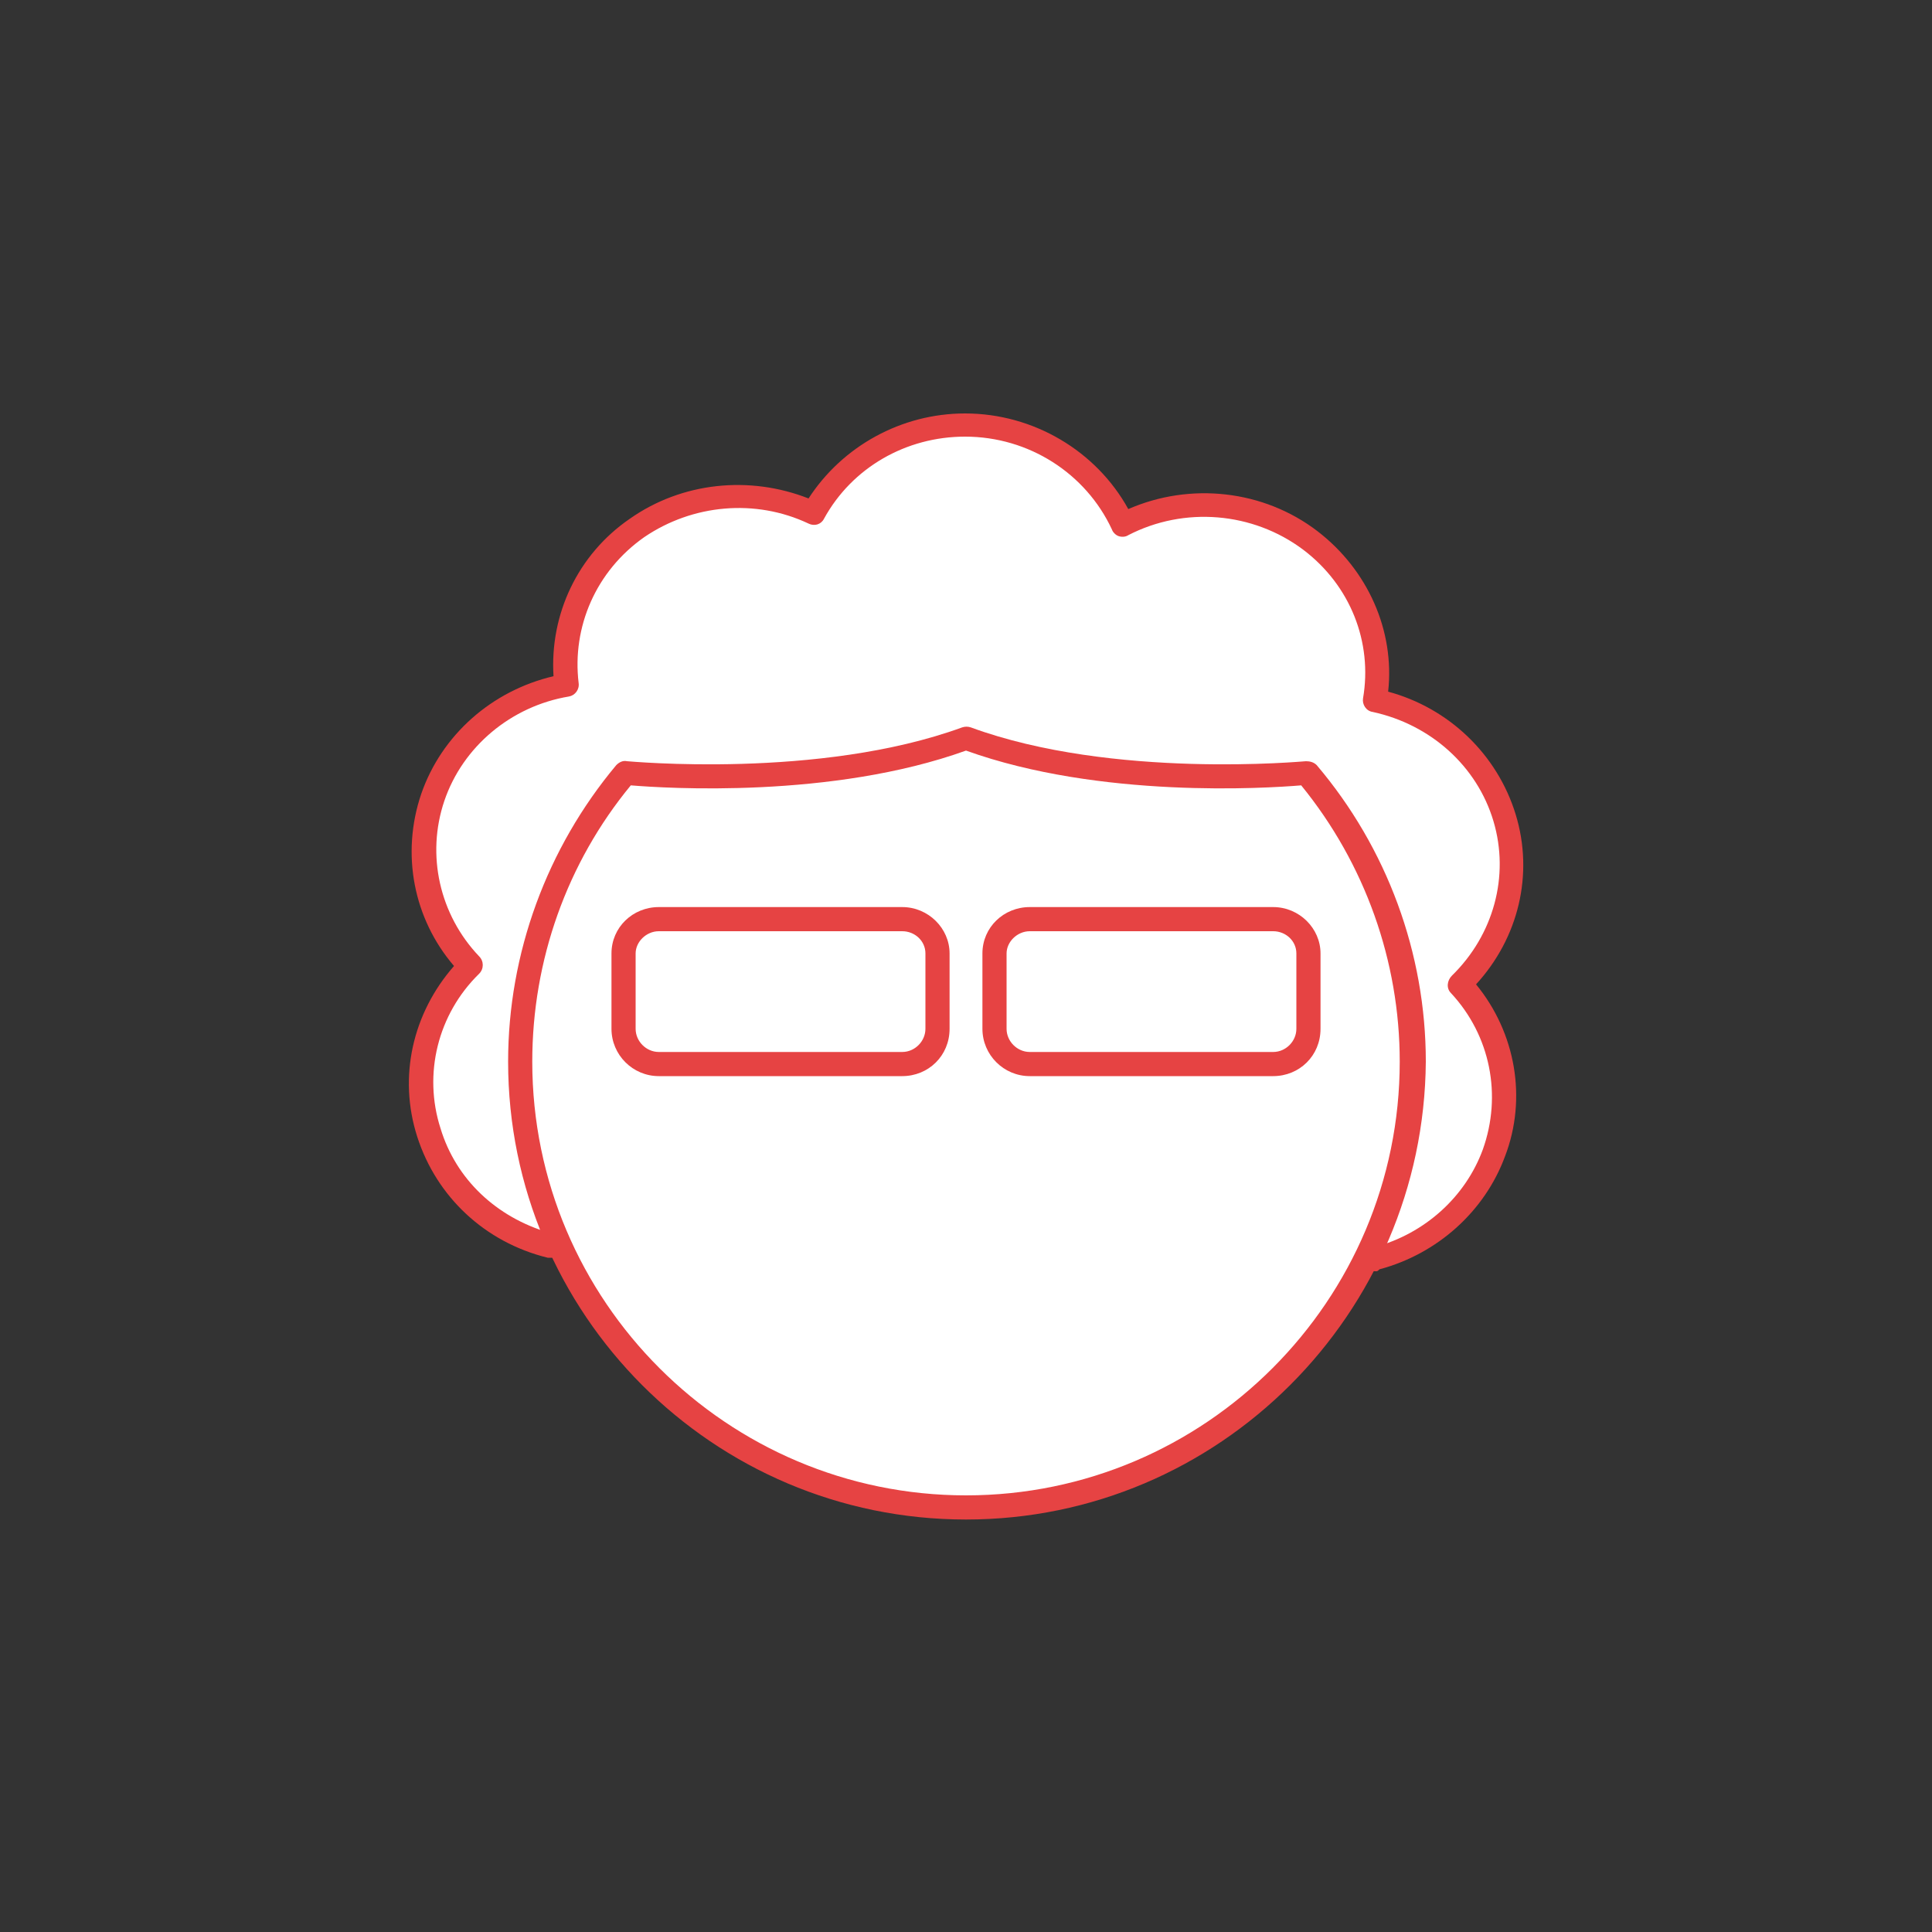 <?xml version="1.0" encoding="utf-8"?>
<!-- Generator: Adobe Illustrator 21.0.0, SVG Export Plug-In . SVG Version: 6.00 Build 0)  -->
<svg version="1.1" id="Layer_1" xmlns="http://www.w3.org/2000/svg" xmlns:xlink="http://www.w3.org/1999/xlink" x="0px" y="0px"
	 viewBox="0 0 200 200" style="enable-background:new 0 0 200 200;" xml:space="preserve">
<rect x="0" y="0" width="200" height="200" fill="#333333" stroke="none"/>
<style type="text/css">
	.st0{fill:#FFFFFF;stroke:#E64343;stroke-linecap:round;stroke-linejoin:round;stroke-miterlimit:10;}
	.st1{fill:#FFFFFF;}
	.st2{fill:#E64343;}
</style>
<g>
	<path class="st0" d="M58.2,83"/>
	<path class="st0" d="M58.2,83"/>
	<path class="st0" d="M58.2,83"/>
	<g>
		<path class="st1" d="M56.6,128.8l85.8,1.5c5.5-1.4,10.2-5.4,12.2-11c2.3-6.2,0.7-12.9-3.6-17.4c4.5-4.3,6.5-10.9,4.6-17.2
			c-1.9-6.3-7.2-10.8-13.4-12.1c1.1-6.1-1.3-12.5-6.6-16.6c-5.8-4.4-13.4-4.8-19.4-1.6c-2.8-6.1-9.1-10.3-16.4-10.3
			c-6.8,0-12.7,3.7-15.7,9.1c-5.7-2.7-12.7-2.3-18.3,1.6c-5.5,3.9-8.1,10.2-7.3,16.3c-6.3,1.1-11.7,5.4-13.9,11.6
			c-2.2,6.3-0.4,12.9,3.9,17.4c-4.4,4.4-6.3,11-4.3,17.3c1.9,6,6.8,10.2,12.6,11.7l85.5,1.4"/>
		<path class="st2" d="M142.5,131.6C142.5,131.6,142.4,131.6,142.5,131.6L57,130.2c-0.1,0-0.2,0-0.3,0c-6.5-1.6-11.5-6.3-13.5-12.5
			c-2-6.2-0.5-12.8,3.8-17.7c-4.2-4.9-5.5-11.6-3.4-17.8c2.1-6.1,7.3-10.7,13.7-12.2c-0.4-6.4,2.5-12.6,7.9-16.3
			c5.4-3.8,12.4-4.5,18.5-2.1c3.5-5.4,9.6-8.8,16.2-8.8c7.1,0,13.6,3.9,16.9,9.9c6.4-2.8,14-2,19.6,2.3c5.2,4,8,10.3,7.3,16.6
			c6.3,1.7,11.3,6.5,13.2,12.7c1.9,6.2,0.3,12.8-4.1,17.6c4.1,5,5.3,11.8,3,17.8c-2.1,5.7-7,10.1-13,11.7
			C142.7,131.5,142.6,131.6,142.5,131.6z M56.8,127.6l85.5,1.5c5.2-1.4,9.4-5.2,11.2-10.1c2-5.6,0.8-11.8-3.3-16.2
			c-0.5-0.5-0.4-1.3,0.1-1.8c4.3-4.2,6-10.3,4.3-16c-1.7-5.7-6.5-10-12.5-11.3c-0.7-0.1-1.1-0.8-1-1.4c1-5.8-1.3-11.7-6.2-15.4
			c-5.2-3.9-12.3-4.5-18.1-1.5c-0.3,0.2-0.7,0.2-1,0.1c-0.3-0.1-0.6-0.4-0.7-0.7c-2.7-5.8-8.6-9.6-15.2-9.6
			c-6.1,0-11.7,3.2-14.6,8.5c-0.3,0.6-1,0.8-1.6,0.5c-5.5-2.6-12-2-17,1.4c-5,3.5-7.5,9.3-6.8,15.1c0.1,0.7-0.4,1.3-1,1.4
			c-6,1-11,5.2-12.9,10.8c-1.9,5.6-0.5,11.8,3.6,16.1c0.5,0.5,0.5,1.3,0,1.8c-4.3,4.2-5.8,10.4-4,16C47.2,122.1,51.4,126,56.8,127.6
			z"/>
	</g>
	<g>
		<g>
			<path class="st1" d="M100,76.4c15.2,5.6,35.2,3.6,35.2,3.6c6.8,8.1,11,18.5,11,29.9c0,25.5-20.7,46.2-46.2,46.2
				c-25.5,0-46.2-20.7-46.2-46.2c0-11.4,4.1-21.8,11-29.9C64.8,80,84.8,82,100,76.4z"/>
			<path class="st2" d="M100,157.3c-26.2,0-47.4-21.3-47.4-47.4c0-11.2,4-22.1,11.2-30.7c0.3-0.3,0.7-0.5,1.1-0.4
				c0.2,0,19.9,1.9,34.7-3.5c0.3-0.1,0.6-0.1,0.9,0c14.7,5.4,34.5,3.5,34.7,3.5c0.4,0,0.8,0.1,1.1,0.4c7.3,8.6,11.3,19.5,11.3,30.7
				C147.4,136,126.2,157.3,100,157.3z M65.3,81.3c-6.6,8-10.2,18.1-10.2,28.6c0,24.8,20.2,44.9,44.9,44.9
				c24.8,0,44.9-20.2,44.9-44.9c0-10.4-3.6-20.5-10.2-28.6c-3.6,0.3-20.8,1.4-34.7-3.6C86.1,82.7,68.9,81.6,65.3,81.3z"/>
		</g>
	</g>
	<g>
		<path class="st1" d="M97,106.6c0,2-1.6,3.6-3.6,3.6H68.2c-2,0-3.6-1.6-3.6-3.6v-7.8c0-2,1.6-3.6,3.6-3.6h25.2c2,0,3.6,1.6,3.6,3.6
			V106.6z"/>
		<path class="st2" d="M93.4,111.4H68.2c-2.7,0-4.9-2.2-4.9-4.9v-7.8c0-2.7,2.2-4.8,4.9-4.8h25.2c2.7,0,4.9,2.2,4.9,4.8v7.8
			C98.3,109.3,96.1,111.4,93.4,111.4z M68.2,96.4c-1.3,0-2.4,1.1-2.4,2.3v7.8c0,1.3,1.1,2.4,2.4,2.4h25.2c1.3,0,2.4-1.1,2.4-2.4
			v-7.8c0-1.3-1.1-2.3-2.4-2.3H68.2z"/>
	</g>
	<g>
		<path class="st1" d="M135.4,106.6c0,2-1.6,3.6-3.6,3.6h-25.2c-2,0-3.6-1.6-3.6-3.6v-7.8c0-2,1.6-3.6,3.6-3.6h25.2
			c2,0,3.6,1.6,3.6,3.6V106.6z"/>
		<path class="st2" d="M131.8,111.4h-25.2c-2.7,0-4.9-2.2-4.9-4.9v-7.8c0-2.7,2.2-4.8,4.9-4.8h25.2c2.7,0,4.9,2.2,4.9,4.8v7.8
			C136.7,109.3,134.5,111.4,131.8,111.4z M106.6,96.4c-1.3,0-2.4,1.1-2.4,2.3v7.8c0,1.3,1.1,2.4,2.4,2.4h25.2c1.3,0,2.4-1.1,2.4-2.4
			v-7.8c0-1.3-1.1-2.3-2.4-2.3H106.6z"/>
	</g>
</g>
</svg>
